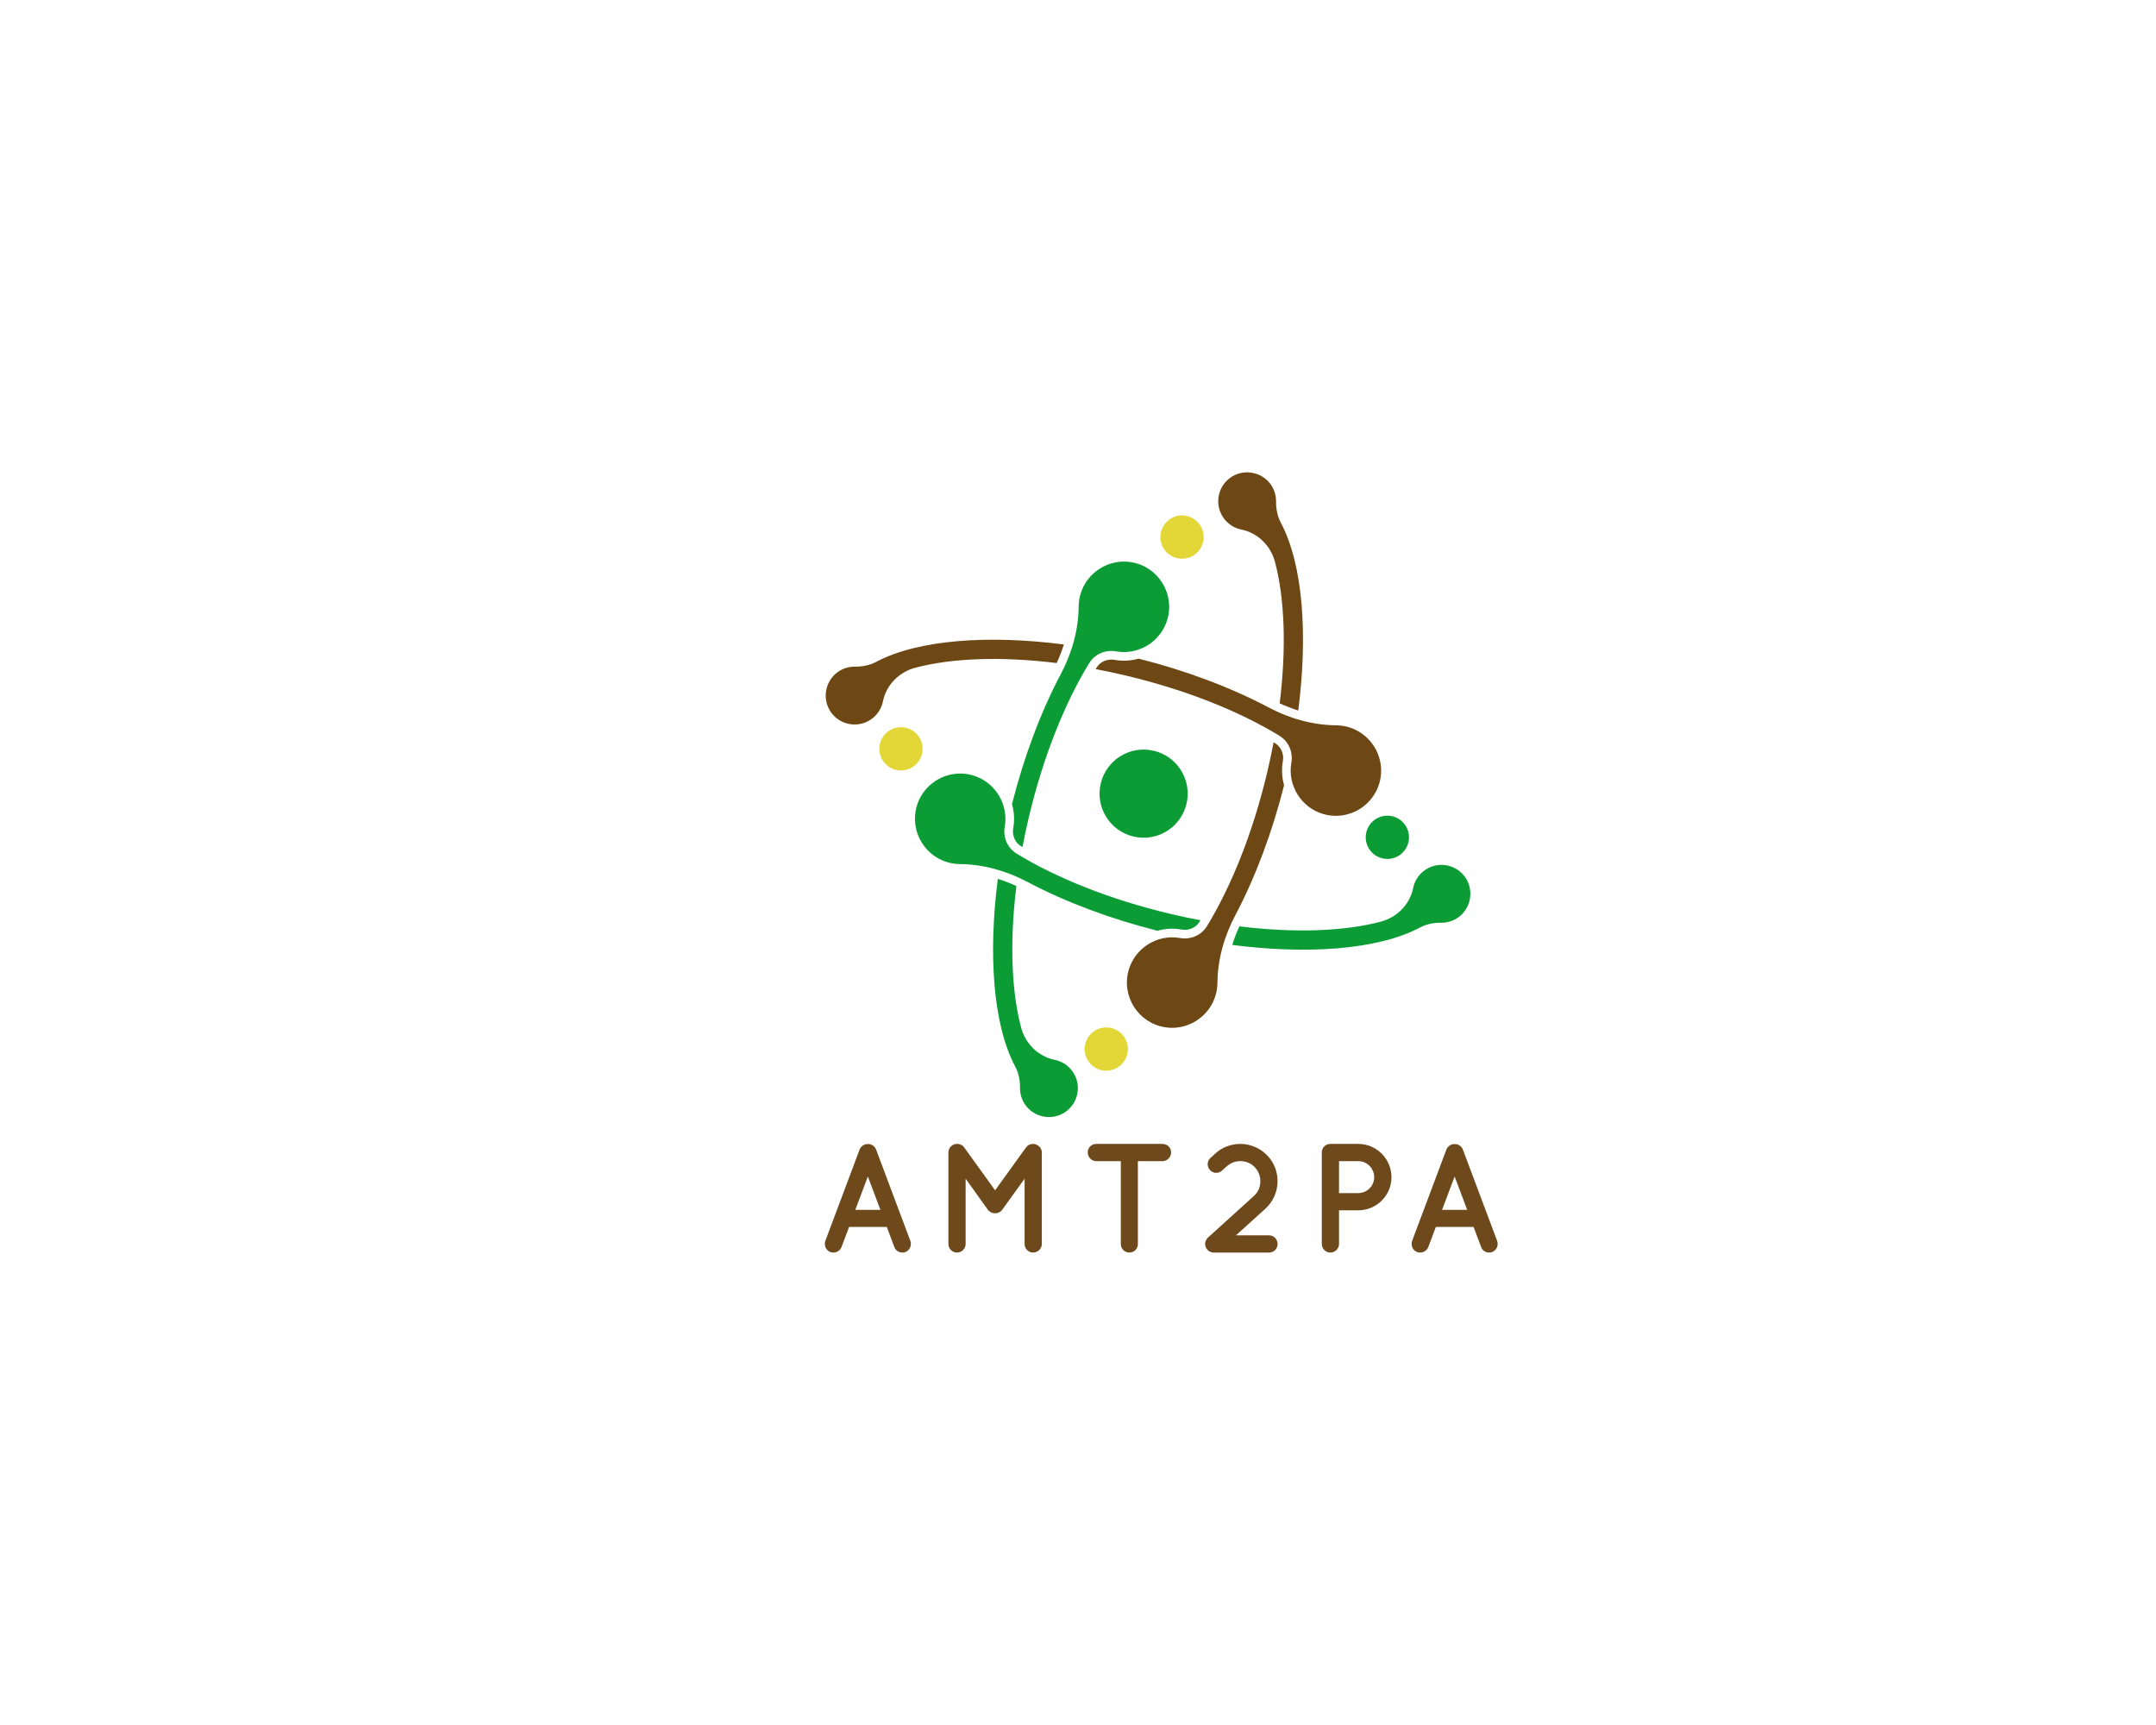 <?xml version="1.0" encoding="UTF-8" standalone="no"?>
<!DOCTYPE svg PUBLIC "-//W3C//DTD SVG 1.1//EN" "http://www.w3.org/Graphics/SVG/1.1/DTD/svg11.dtd">
<svg width="100%" height="100%" viewBox="0 0 5556 4445" version="1.1" xmlns="http://www.w3.org/2000/svg" xmlns:xlink="http://www.w3.org/1999/xlink" xml:space="preserve" xmlns:serif="http://www.serif.com/" style="fill-rule:evenodd;clip-rule:evenodd;stroke-linejoin:round;stroke-miterlimit:2;">
    <g transform="matrix(1.333,0,0,1.333,0,0)">
        <g transform="matrix(4.167,0,0,4.167,0,0)">
            <g transform="matrix(0.719,0.17,-0.17,0.719,241.121,-3.953)">
                <path d="M497.146,237.673C497.146,245.177 491.063,251.26 483.56,251.26C476.057,251.26 469.974,245.177 469.974,237.673C469.974,230.169 476.057,224.086 483.56,224.086C491.063,224.086 497.146,230.169 497.146,237.673Z" style="fill:rgb(226,215,54);fill-rule:nonzero;"/>
            </g>
            <g transform="matrix(0.719,0.17,-0.17,0.719,241.121,-3.953)">
                <path d="M355.979,407.675C355.979,415.179 349.896,421.262 342.392,421.262C334.889,421.262 328.806,415.179 328.806,407.675C328.806,400.171 334.889,394.088 342.392,394.088C349.896,394.088 355.979,400.171 355.979,407.675Z" style="fill:rgb(226,215,54);fill-rule:nonzero;"/>
            </g>
            <g transform="matrix(0.719,0.17,-0.17,0.719,241.121,-3.953)">
                <path d="M665.987,391.456C665.987,398.96 659.904,405.043 652.4,405.043C644.896,405.043 638.813,398.96 638.813,391.456C638.813,383.952 644.896,377.869 652.4,377.869C659.904,377.869 665.987,383.952 665.987,391.456Z" style="fill:rgb(12,156,54);fill-rule:nonzero;"/>
            </g>
            <g transform="matrix(0.719,0.17,-0.17,0.719,241.121,-3.953)">
                <path d="M524.819,561.458C524.819,568.962 518.736,575.045 511.232,575.045C503.729,575.045 497.646,568.962 497.646,561.458C497.646,553.954 503.729,547.871 511.232,547.871C518.736,547.871 524.819,553.954 524.819,561.458Z" style="fill:rgb(226,215,54);fill-rule:nonzero;"/>
            </g>
            <g transform="matrix(0.719,0.17,-0.17,0.719,241.121,-3.953)">
                <path d="M524.819,400C524.819,415.283 512.43,427.673 497.146,427.673C481.863,427.673 469.474,415.283 469.474,400C469.474,384.717 481.863,372.327 497.146,372.327C512.43,372.327 524.819,384.717 524.819,400Z" style="fill:rgb(12,156,54);fill-rule:nonzero;"/>
            </g>
            <g transform="matrix(0.719,0.17,-0.17,0.719,241.121,-3.953)">
                <path d="M426.86,320.371C380.535,325.211 337.542,338.037 314.573,358.19C311.107,361.231 306.839,363.114 302.34,364.125C298.269,365.04 294.488,367.354 291.785,370.98C286.171,378.513 287.329,389.367 294.421,395.529C302.345,402.413 314.311,401.174 320.683,393.005C323.404,389.516 324.649,385.346 324.512,381.246C324.163,370.809 330.08,361.094 339.273,356.142C359.989,344.981 390.104,336.609 425.146,332.755C426.001,328.614 426.569,324.474 426.86,320.371Z" style="fill:rgb(109,72,21);fill-rule:nonzero;"/>
            </g>
            <g transform="matrix(0.719,0.17,-0.17,0.719,241.121,-3.953)">
                <path d="M639.661,356.241C638.742,341.915 626.97,330.383 612.629,329.735C609.994,329.615 607.434,329.855 604.993,330.41C590.489,333.705 575.383,332.991 560.989,329.242C534.654,322.382 504.423,318.652 474.58,318.226C470.33,320.601 465.521,322.091 460.395,322.431L460.074,322.45C455.429,322.711 451.547,325.617 450.157,329.854C450.051,330.179 449.952,330.518 449.847,330.845C456.073,330.559 462.407,330.409 468.833,330.409C508.117,330.409 544.056,335.909 571.83,345.02C578.238,347.122 582.568,353.011 582.946,359.744C582.951,359.842 582.957,359.94 582.964,360.038C583.9,374.185 595.419,385.632 609.573,386.474C626.681,387.492 640.761,373.364 639.661,356.241Z" style="fill:rgb(109,72,21);fill-rule:nonzero;"/>
            </g>
            <g transform="matrix(0.719,0.17,-0.17,0.719,241.121,-3.953)">
                <path d="M418.226,425.42C420.601,429.669 422.092,434.479 422.431,439.605L422.452,439.963C422.711,444.571 425.616,448.453 429.854,449.842C430.178,449.949 430.518,450.048 430.845,450.153C430.56,443.927 430.409,437.593 430.409,431.167C430.409,391.882 435.909,355.944 445.021,328.169C447.122,321.762 453.011,317.432 459.744,317.054C459.842,317.049 459.94,317.042 460.038,317.036C474.186,316.099 485.631,304.581 486.474,290.427C487.492,273.32 473.363,259.24 456.241,260.339C441.915,261.258 430.383,273.03 429.734,287.371C429.615,290.006 429.855,292.566 430.409,295.006C433.705,309.51 432.99,324.617 429.242,339.01C422.382,365.345 418.651,395.576 418.226,425.42Z" style="fill:rgb(12,156,54);fill-rule:nonzero;"/>
            </g>
            <g transform="matrix(0.719,0.17,-0.17,0.719,241.121,-3.953)">
                <path d="M493.005,579.318C489.516,576.596 485.346,575.351 481.245,575.488C470.81,575.837 461.095,569.92 456.142,560.727C444.981,540.012 436.609,509.898 432.755,474.857C428.61,473.998 424.471,473.415 420.369,473.122C425.207,519.454 438.034,562.455 458.189,585.426C461.23,588.892 463.114,593.162 464.125,597.661C465.04,601.731 467.354,605.512 470.979,608.215C478.513,613.83 489.367,612.671 495.528,605.579C502.413,597.655 501.175,585.69 493.005,579.318Z" style="fill:rgb(12,156,54);fill-rule:nonzero;"/>
            </g>
            <g transform="matrix(0.719,0.17,-0.17,0.719,241.121,-3.953)">
                <path d="M506.995,220.682C510.484,223.404 514.653,224.649 518.754,224.512C529.19,224.163 538.906,230.08 543.858,239.273C555.018,259.988 563.391,290.102 567.245,325.143C571.391,326.002 575.528,326.584 579.631,326.877C574.793,280.545 561.965,237.545 541.81,214.574C538.769,211.108 536.886,206.839 535.875,202.339C534.96,198.269 532.646,194.488 529.02,191.785C521.487,186.171 510.632,187.329 504.471,194.421C497.587,202.345 498.825,214.31 506.995,220.682Z" style="fill:rgb(109,72,21);fill-rule:nonzero;"/>
            </g>
            <g transform="matrix(0.719,0.17,-0.17,0.719,241.121,-3.953)">
                <path d="M539.604,477.569L539.964,477.548C544.57,477.289 548.452,474.383 549.843,470.146C549.949,469.821 550.048,469.482 550.153,469.155C543.927,469.441 537.593,469.591 531.167,469.591C491.882,469.591 455.944,464.091 428.169,454.98C421.762,452.878 417.432,446.989 417.054,440.256C417.049,440.158 417.042,440.06 417.036,439.962C416.099,425.815 404.58,414.368 390.427,413.526C373.32,412.508 359.24,426.636 360.338,443.759C361.258,458.085 373.029,469.617 387.371,470.265C390.006,470.385 392.565,470.144 395.007,469.59C409.51,466.295 424.617,467.009 439.011,470.758C465.346,477.618 495.576,481.348 525.42,481.774C529.669,479.399 534.479,477.908 539.604,477.569Z" style="fill:rgb(12,156,54);fill-rule:nonzero;"/>
            </g>
            <g transform="matrix(0.719,0.17,-0.17,0.719,241.121,-3.953)">
                <path d="M705.579,404.471C697.654,397.587 685.69,398.826 679.317,406.995C676.596,410.484 675.351,414.654 675.488,418.755C675.837,429.191 669.92,438.906 660.727,443.858C640.011,455.018 609.896,463.391 574.854,467.245C573.998,471.386 573.43,475.526 573.14,479.629C619.465,474.789 662.457,461.963 685.426,441.81C688.893,438.769 693.162,436.886 697.661,435.875C701.73,434.96 705.512,432.646 708.215,429.02C713.829,421.487 712.671,410.633 705.579,404.471Z" style="fill:rgb(12,156,54);fill-rule:nonzero;"/>
            </g>
            <g transform="matrix(0.719,0.17,-0.17,0.719,241.121,-3.953)">
                <path d="M581.773,374.58C579.398,370.331 577.909,365.52 577.569,360.394L577.547,360.036C577.289,355.429 574.383,351.547 570.146,350.157C569.82,350.051 569.481,349.952 569.155,349.847C569.44,356.073 569.592,362.407 569.592,368.833C569.592,408.118 564.091,444.056 554.98,471.831C552.878,478.238 546.989,482.568 540.256,482.946C540.158,482.952 540.061,482.957 539.962,482.964C525.815,483.901 514.367,495.419 513.525,509.573C512.508,526.68 526.636,540.76 543.759,539.662C558.085,538.742 569.617,526.97 570.266,512.63C570.385,509.994 570.145,507.434 569.59,504.994C566.295,490.49 567.009,475.383 570.759,460.99C577.618,434.654 581.349,404.424 581.773,374.58Z" style="fill:rgb(109,72,21);fill-rule:nonzero;"/>
            </g>
            <g transform="matrix(0.24,0,1.88546e-18,0.24,291.823,296.465)">
                <g transform="matrix(300,0,0,300,359.994,1185.73)">
                    <path d="M0.51,-0.035C0.518,-0.013 0.539,-0 0.561,-0C0.568,-0 0.575,-0.001 0.58,-0.003C0.609,-0.014 0.623,-0.046 0.613,-0.075L0.392,-0.664C0.383,-0.686 0.362,-0.7 0.339,-0.699C0.317,-0.7 0.295,-0.686 0.286,-0.664L0.065,-0.075C0.055,-0.046 0.069,-0.014 0.098,-0.003C0.104,-0.001 0.11,-0 0.117,-0C0.139,-0 0.16,-0.013 0.169,-0.035L0.218,-0.165L0.461,-0.165L0.51,-0.035ZM0.258,-0.275L0.339,-0.49L0.42,-0.275L0.258,-0.275Z" style="fill:rgb(109,73,28);fill-rule:nonzero;"/>
                </g>
                <g transform="matrix(300,0,0,300,586.194,1185.73)">
                    <path d="M0.65,-0.7L0.649,-0.7C0.631,-0.7 0.615,-0.692 0.604,-0.677L0.405,-0.401L0.206,-0.677C0.196,-0.692 0.178,-0.7 0.162,-0.7L0.159,-0.7C0.129,-0.7 0.104,-0.675 0.104,-0.645L0.104,-0.055C0.104,-0.025 0.129,-0 0.159,-0C0.19,-0 0.215,-0.025 0.215,-0.055L0.215,-0.476L0.358,-0.276C0.369,-0.261 0.386,-0.253 0.404,-0.253L0.406,-0.253C0.424,-0.253 0.44,-0.261 0.451,-0.276L0.595,-0.476L0.595,-0.055C0.595,-0.025 0.619,-0 0.65,-0C0.68,-0 0.706,-0.025 0.706,-0.055L0.706,-0.645C0.706,-0.675 0.68,-0.699 0.65,-0.7Z" style="fill:rgb(109,73,28);fill-rule:nonzero;"/>
                </g>
                <g transform="matrix(300,0,0,300,871.794,1185.73)">
                    <path d="M0.587,-0.645C0.587,-0.676 0.562,-0.7 0.532,-0.7L0.105,-0.7C0.074,-0.7 0.05,-0.676 0.05,-0.645C0.05,-0.615 0.074,-0.589 0.105,-0.589L0.263,-0.589L0.263,-0.055C0.263,-0.024 0.288,-0 0.318,-0C0.349,-0 0.373,-0.024 0.373,-0.055L0.373,-0.589L0.532,-0.589C0.562,-0.589 0.587,-0.615 0.587,-0.645Z" style="fill:rgb(109,73,28);fill-rule:nonzero;"/>
                </g>
                <g transform="matrix(300,0,0,300,1098.59,1185.73)">
                    <path d="M0.462,-0.111L0.249,-0.111L0.438,-0.282C0.49,-0.329 0.517,-0.395 0.517,-0.46C0.517,-0.517 0.497,-0.576 0.455,-0.621C0.408,-0.673 0.342,-0.7 0.277,-0.7C0.22,-0.7 0.161,-0.68 0.116,-0.638L0.085,-0.61C0.062,-0.589 0.061,-0.555 0.081,-0.532C0.102,-0.509 0.136,-0.507 0.159,-0.528L0.19,-0.556C0.215,-0.578 0.246,-0.589 0.277,-0.589C0.312,-0.589 0.347,-0.576 0.373,-0.547C0.395,-0.522 0.406,-0.492 0.406,-0.46C0.406,-0.424 0.393,-0.39 0.364,-0.364L0.068,-0.096C0.046,-0.075 0.044,-0.041 0.065,-0.018C0.075,-0.006 0.091,-0 0.106,-0L0.462,-0C0.493,-0 0.517,-0.024 0.517,-0.055C0.517,-0.086 0.493,-0.111 0.462,-0.111Z" style="fill:rgb(109,73,28);fill-rule:nonzero;"/>
                </g>
                <g transform="matrix(300,0,0,300,1307.99,1185.73)">
                    <path d="M0.553,-0.485C0.553,-0.604 0.457,-0.7 0.338,-0.7L0.159,-0.7C0.129,-0.7 0.104,-0.676 0.104,-0.645L0.104,-0.055C0.104,-0.025 0.129,-0 0.159,-0C0.19,-0 0.215,-0.025 0.215,-0.055L0.215,-0.272L0.338,-0.272C0.457,-0.272 0.553,-0.368 0.553,-0.485ZM0.215,-0.589L0.338,-0.589C0.396,-0.589 0.441,-0.543 0.442,-0.485C0.441,-0.429 0.396,-0.383 0.338,-0.383L0.215,-0.383L0.215,-0.589Z" style="fill:rgb(109,73,28);fill-rule:nonzero;"/>
                </g>
                <g transform="matrix(300,0,0,300,1494.29,1185.73)">
                    <path d="M0.51,-0.035C0.518,-0.013 0.539,-0 0.561,-0C0.568,-0 0.575,-0.001 0.58,-0.003C0.609,-0.014 0.623,-0.046 0.613,-0.075L0.392,-0.664C0.383,-0.686 0.362,-0.7 0.339,-0.699C0.317,-0.7 0.295,-0.686 0.286,-0.664L0.065,-0.075C0.055,-0.046 0.069,-0.014 0.098,-0.003C0.104,-0.001 0.11,-0 0.117,-0C0.139,-0 0.16,-0.013 0.169,-0.035L0.218,-0.165L0.461,-0.165L0.51,-0.035ZM0.258,-0.275L0.339,-0.49L0.42,-0.275L0.258,-0.275Z" style="fill:rgb(109,73,28);fill-rule:nonzero;"/>
                </g>
            </g>
        </g>
    </g>
</svg>
